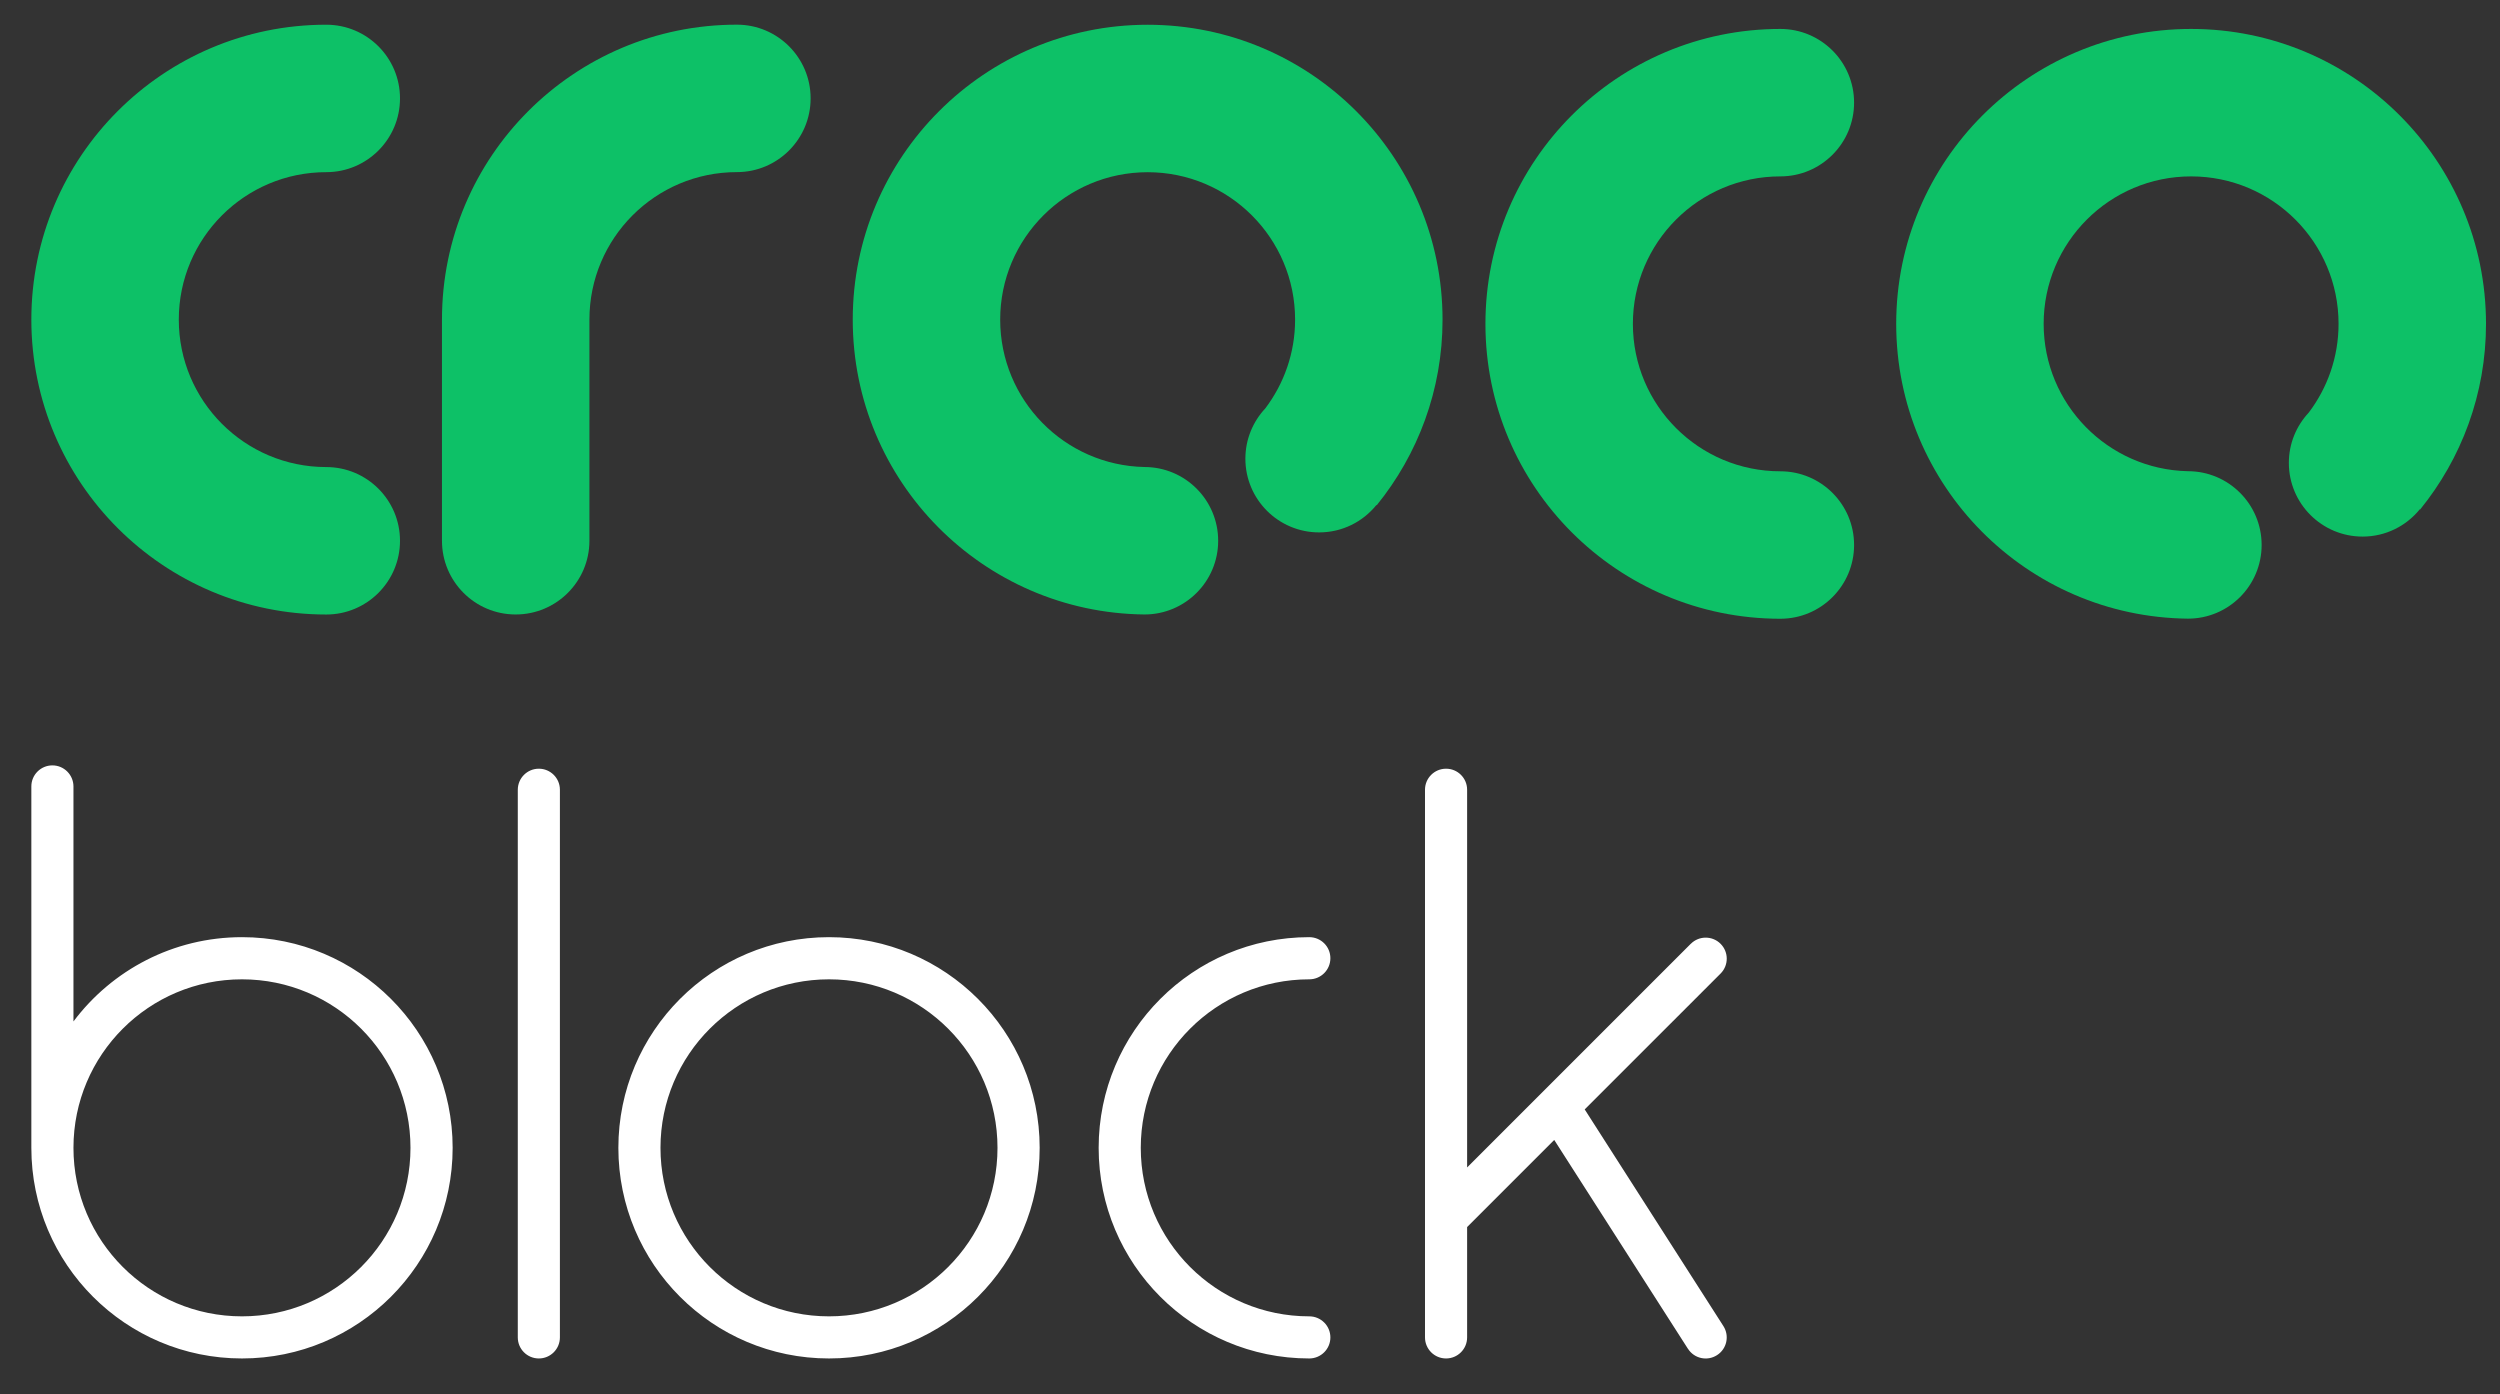 <svg xmlns="http://www.w3.org/2000/svg" width="52" height="29" viewBox="0 0 52 29" fill="none"><rect x="0" y="0" width="52" height="29" fill="#333333" stroke="none"/><path d="M6.786 3.581C7.633 3.581 8.32 2.894 8.32 2.047C8.32 1.2 7.633 0.514 6.786 0.514C6.785 0.514 6.783 0.514 6.782 0.514C3.396 0.516 0.652 3.261 0.652 6.648C0.652 10.036 3.398 12.782 6.786 12.782C7.633 12.782 8.32 12.095 8.32 11.248C8.32 10.402 7.633 9.715 6.786 9.715L6.785 9.715C5.091 9.714 3.719 8.341 3.719 6.648C3.719 4.954 5.092 3.581 6.786 3.581Z" fill="#0DC167"></path><path d="M37.03 3.669L37.031 3.669C37.878 3.669 38.565 2.982 38.565 2.135C38.565 1.288 37.878 0.602 37.031 0.602C33.643 0.602 30.897 3.348 30.897 6.736C30.897 10.122 33.641 12.868 37.027 12.87C37.028 12.87 37.03 12.87 37.031 12.87C37.878 12.87 38.565 12.183 38.565 11.336C38.565 10.489 37.878 9.803 37.031 9.803C35.337 9.803 33.964 8.43 33.964 6.736C33.964 5.042 35.337 3.669 37.03 3.669Z" fill="#0DC167"></path><path d="M15.327 0.513C11.939 0.513 9.193 3.259 9.193 6.647V11.248C9.193 12.095 9.879 12.781 10.726 12.781C11.573 12.781 12.26 12.095 12.26 11.248V6.647C12.26 4.953 13.633 3.58 15.327 3.58C16.174 3.58 16.861 2.893 16.861 2.046C16.861 1.199 16.174 0.513 15.327 0.513Z" fill="#0DC167"></path><path d="M23.871 0.515C20.483 0.515 17.737 3.261 17.737 6.649C17.737 10.014 20.448 12.746 23.805 12.781C24.652 12.781 25.338 12.095 25.338 11.248C25.338 10.401 24.652 9.714 23.805 9.714C22.142 9.679 20.804 8.321 20.804 6.649C20.804 4.955 22.177 3.582 23.871 3.582C25.565 3.582 26.938 4.955 26.938 6.649C26.938 7.343 26.706 7.981 26.318 8.495C26.062 8.769 25.904 9.136 25.904 9.541C25.904 10.387 26.59 11.074 27.438 11.074C27.918 11.074 28.346 10.853 28.627 10.507C28.628 10.506 28.631 10.504 28.631 10.506C28.631 10.508 28.634 10.511 28.635 10.51C29.491 9.455 30.005 8.113 30.005 6.649C30.005 3.261 27.259 0.515 23.871 0.515Z" fill="#0DC167"></path><path d="M45.575 0.602C42.187 0.602 39.441 3.348 39.441 6.736C39.441 10.101 42.152 12.833 45.509 12.868C46.356 12.868 47.042 12.182 47.042 11.335C47.042 10.488 46.356 9.801 45.509 9.801H45.508C43.845 9.765 42.508 8.407 42.508 6.736C42.508 5.042 43.881 3.669 45.575 3.669C47.269 3.669 48.642 5.042 48.642 6.736C48.642 7.43 48.41 8.069 48.022 8.582C47.766 8.856 47.608 9.223 47.608 9.628C47.608 10.475 48.295 11.161 49.142 11.161C49.622 11.161 50.05 10.94 50.331 10.594C50.333 10.593 50.335 10.591 50.335 10.593C50.335 10.595 50.338 10.598 50.339 10.597C51.195 9.542 51.709 8.2 51.709 6.736C51.709 3.348 48.963 0.602 45.575 0.602Z" fill="#0DC167"></path><path fill-rule="evenodd" clip-rule="evenodd" d="M5.033 19.493C3.6 19.493 2.327 20.182 1.528 21.246V16.357C1.527 16.116 1.331 15.92 1.09 15.92C0.848 15.92 0.652 16.116 0.652 16.357V23.875C0.652 26.295 2.613 28.256 5.033 28.256C7.453 28.256 9.415 26.295 9.415 23.875C9.415 21.455 7.453 19.493 5.033 19.493ZM5.033 27.38C3.097 27.38 1.528 25.811 1.528 23.875C1.528 21.939 3.097 20.37 5.033 20.37C6.969 20.37 8.538 21.939 8.538 23.875C8.538 25.811 6.969 27.38 5.033 27.38ZM11.646 16.426C11.646 16.185 11.45 15.989 11.208 15.989C10.966 15.989 10.771 16.185 10.77 16.426L10.77 27.818C10.77 28.06 10.966 28.256 11.208 28.256C11.45 28.256 11.646 28.06 11.646 27.818L11.646 16.426ZM12.862 23.875C12.862 21.455 14.823 19.493 17.243 19.493C19.663 19.493 21.625 21.455 21.625 23.875C21.625 26.295 19.663 28.256 17.243 28.256C14.823 28.256 12.862 26.295 12.862 23.875ZM13.738 23.875C13.738 25.811 15.307 27.38 17.243 27.38C19.179 27.38 20.748 25.811 20.748 23.875C20.748 21.939 19.179 20.37 17.243 20.37C15.307 20.37 13.738 21.939 13.738 23.875ZM27.233 27.38C25.297 27.38 23.728 25.811 23.728 23.875C23.728 21.939 25.297 20.37 27.233 20.37C27.475 20.37 27.672 20.174 27.672 19.931C27.672 19.689 27.476 19.493 27.233 19.493C24.814 19.493 22.852 21.455 22.852 23.875C22.852 26.295 24.814 28.256 27.233 28.256C27.475 28.256 27.672 28.06 27.672 27.818C27.672 27.576 27.475 27.38 27.233 27.38ZM32.962 23.076L35.847 27.583C35.977 27.787 35.918 28.057 35.714 28.187C35.511 28.318 35.24 28.259 35.11 28.055H35.109L32.328 23.711L30.516 25.523V27.818C30.516 28.06 30.32 28.256 30.078 28.256C29.836 28.256 29.64 28.06 29.64 27.818V16.426C29.64 16.185 29.836 15.989 30.078 15.989C30.32 15.989 30.516 16.185 30.516 16.426V24.283L35.168 19.631L35.169 19.631C35.34 19.46 35.617 19.46 35.788 19.631C35.959 19.802 35.959 20.079 35.788 20.25L32.962 23.076Z" fill="white"></path></svg>